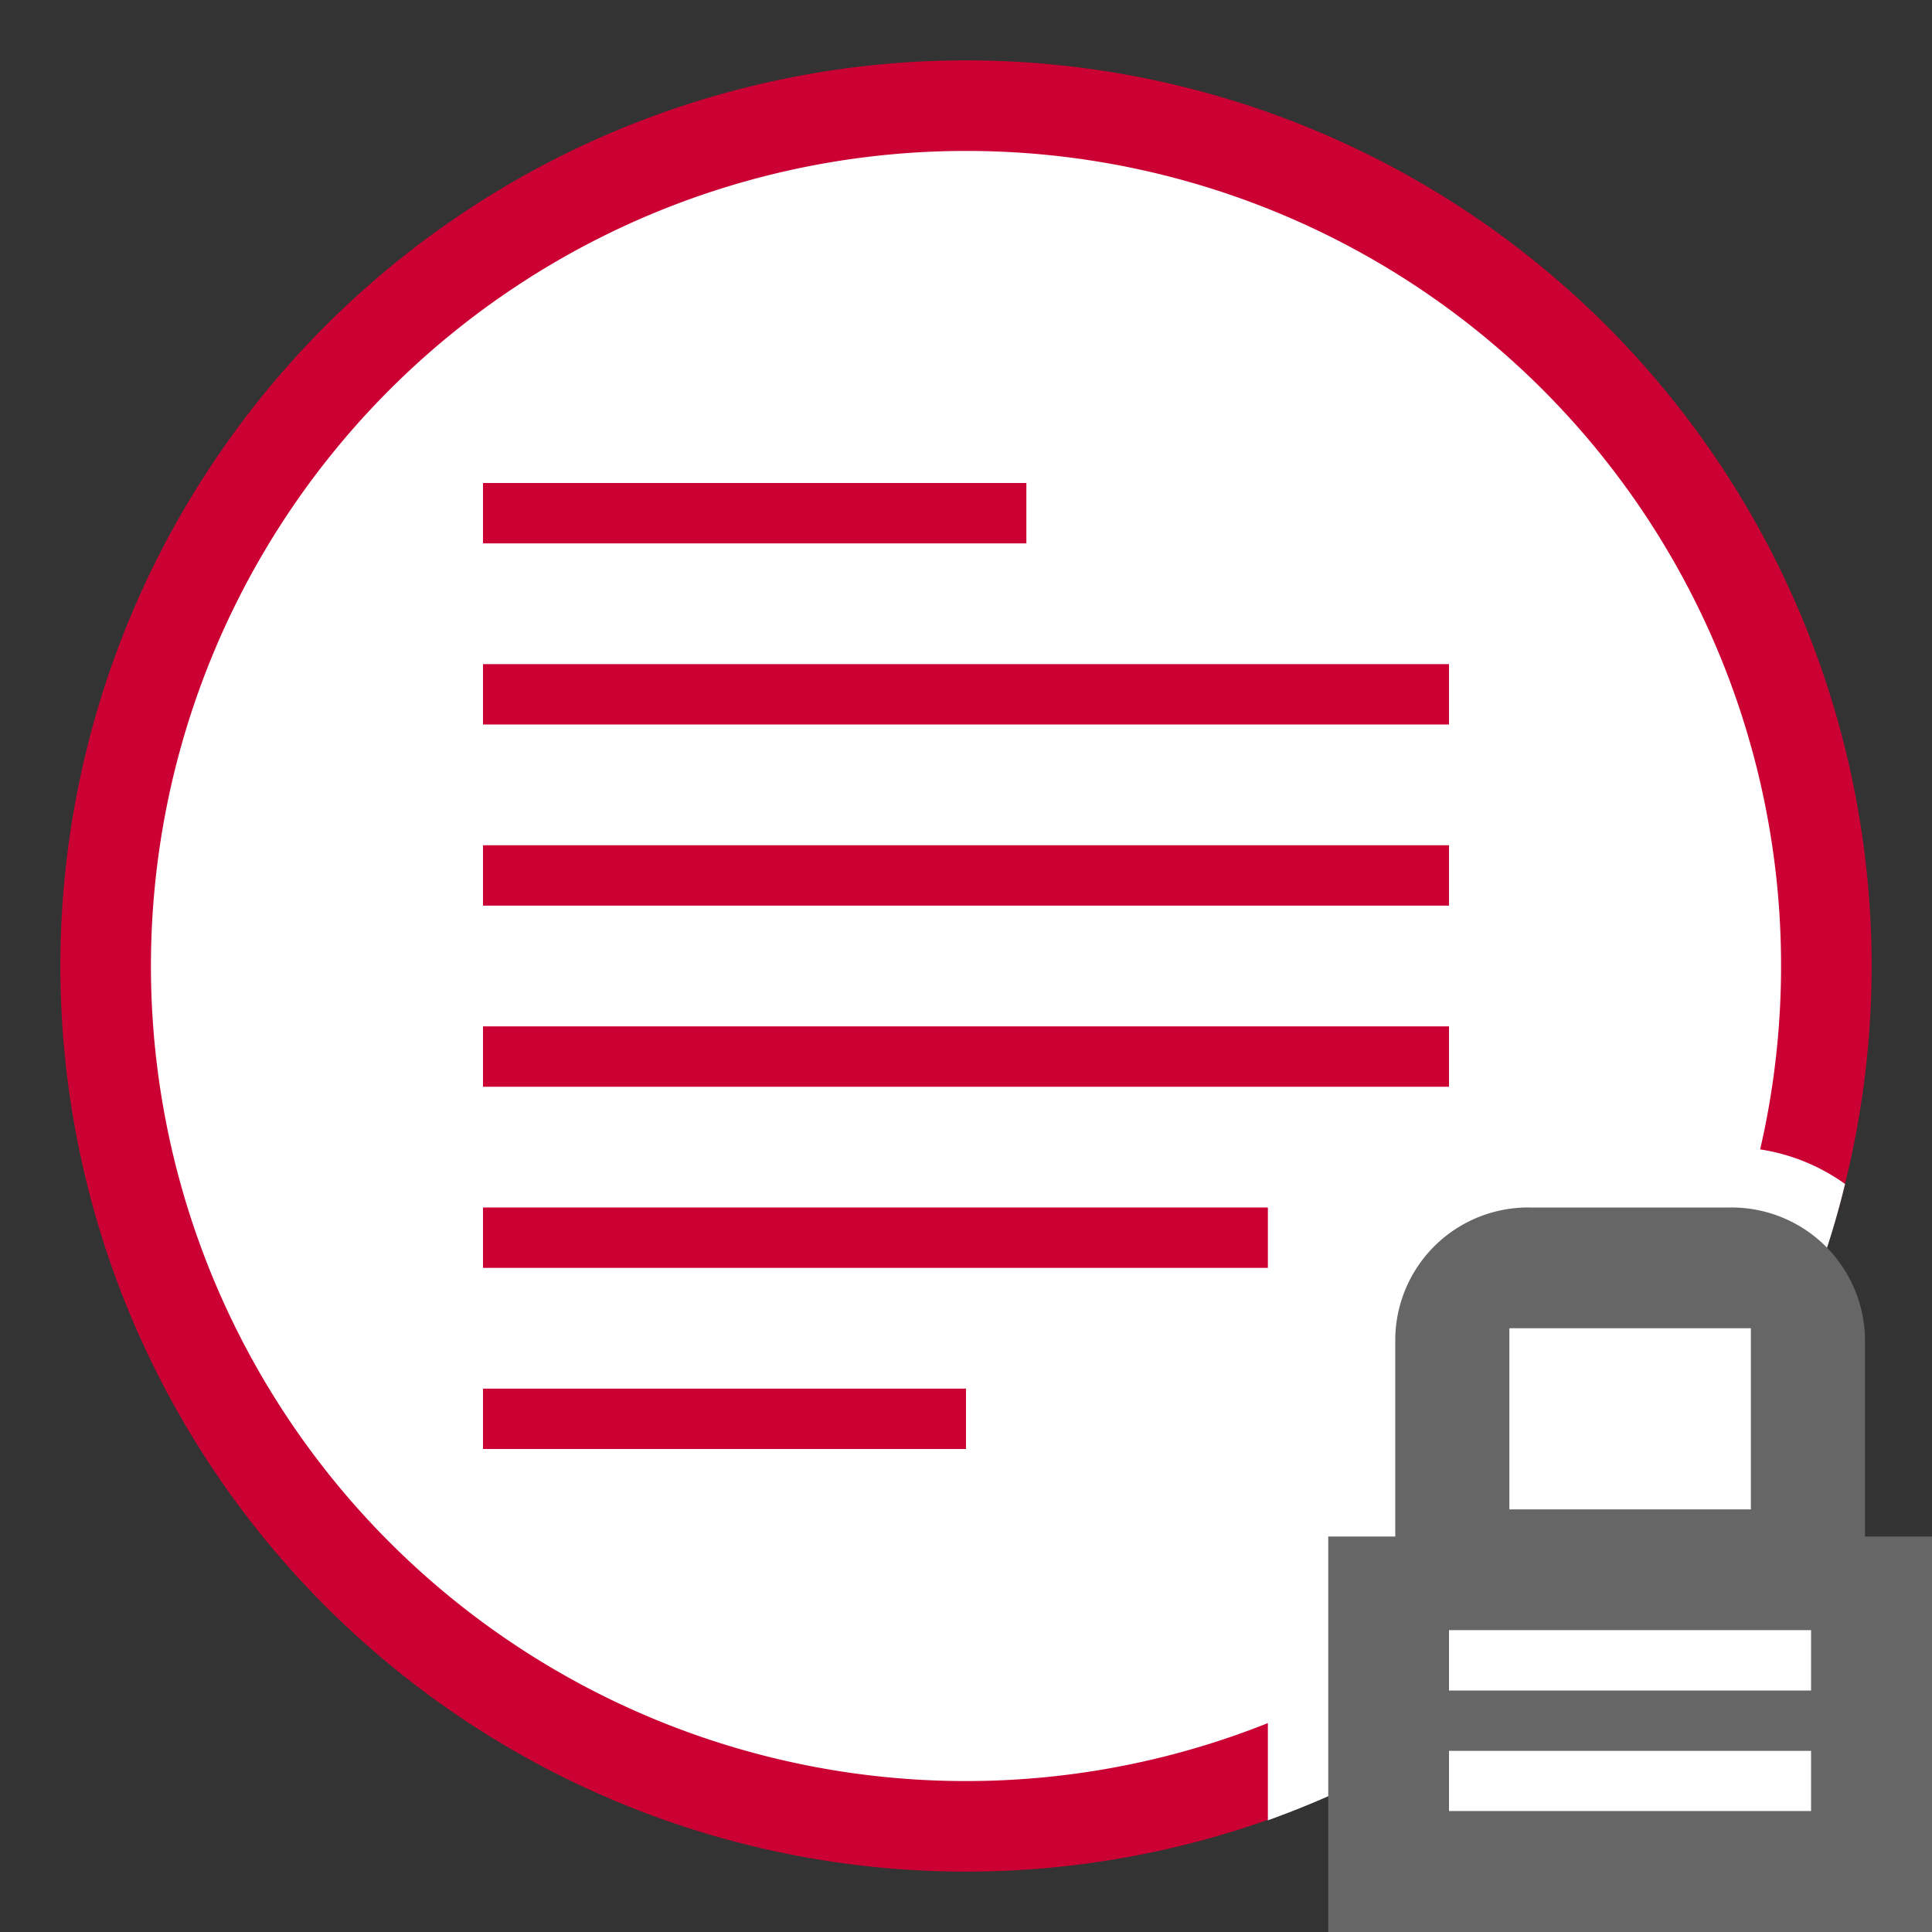 <?xml version="1.0" encoding="UTF-8"?>
<svg width="32" height="32" viewBox="0 0 32 32" xmlns="http://www.w3.org/2000/svg">
 <rect x="0" y="0" width="32" height="32" fill="#333333" stroke="none"/>
 <defs>
  <style>.cls-1 {
        fill: none;
      }

      .cls-2, .cls-6 {
        fill: #cb0033;
      }

      .cls-3 {
        fill: #cb0033;
      }

      .cls-4 {
        fill: #fff;
      }

      .cls-5 {
        fill: #fff
      }

      .cls-6, .cls-7 {
        fill-rule: evenodd;
      }

      .cls-7 {
        fill: #666;
      }</style>
  <linearGradient id="Nepojmenovaný_přechod_23" x1="-29.34" x2="-29.34" y1="1.92" y2=".92" data-name="Nepojmenovaný přechod 23" gradientTransform="matrix(25 0 0 -25 749.5 51.5)" gradientUnits="userSpaceOnUse">
   <stop stop-color="#dbdee3" offset="0"/>
   <stop stop-color="#fdfdfd" offset="1"/>
  </linearGradient>
 </defs>
 <title>Datový zdroj 26</title>
 <g id="Vrstva_2" data-name="Vrstva 2">
  <g id="Vrstva_1-2" data-name="Vrstva 1">
   <g id="unread">
    <g id="topic_unread_locked" data-name="topic unread locked">
     <path class="cls-1" d="M0,0H32V32H0Z"/>
     <path class="cls-2" d="M31,16A15,15,0,1,1,16,1,15,15,0,0,1,31,16"/>
     <path class="cls-3" d="M30,16A14,14,0,1,1,16,2,14,14,0,0,1,30,16"/>
     <path class="cls-4" d="M29.5,16A13.5,13.5,0,1,1,16,2.5,13.49,13.49,0,0,1,29.5,16"/>
     <path class="cls-5" d="M28.5,16A12.5,12.5,0,1,1,16,3.5,12.5,12.5,0,0,1,28.5,16"/>
     <path class="cls-6" d="M17,9H8V8h9ZM8,12H24V11H8Zm16,3H8V14H24ZM8,18H24V17H8Zm13,3H8V20H21Zm-5,3H8V23h8Z"/>
     <g id="lock-copy-22">
      <path class="cls-4" d="M21,30.15v-5.7h1.11V22.18A3.19,3.19,0,0,1,25.34,19h3.32a3.26,3.26,0,0,1,1.9.61A14,14,0,0,1,29.75,22H30v8H24V28.69a15.42,15.42,0,0,1-3,1.46Z"/>
      <path class="cls-7" d="M30.89,22.18v3.27H32V32H22V25.45h1.11V22.18A2.2,2.2,0,0,1,25.34,20h3.32A2.21,2.21,0,0,1,30.89,22.18ZM25,22h4v3H25Zm-1,5v1h6V27Zm0,2v1h6V29Z"/>
     </g>
    </g>
   </g>
  </g>
 </g>
</svg>

